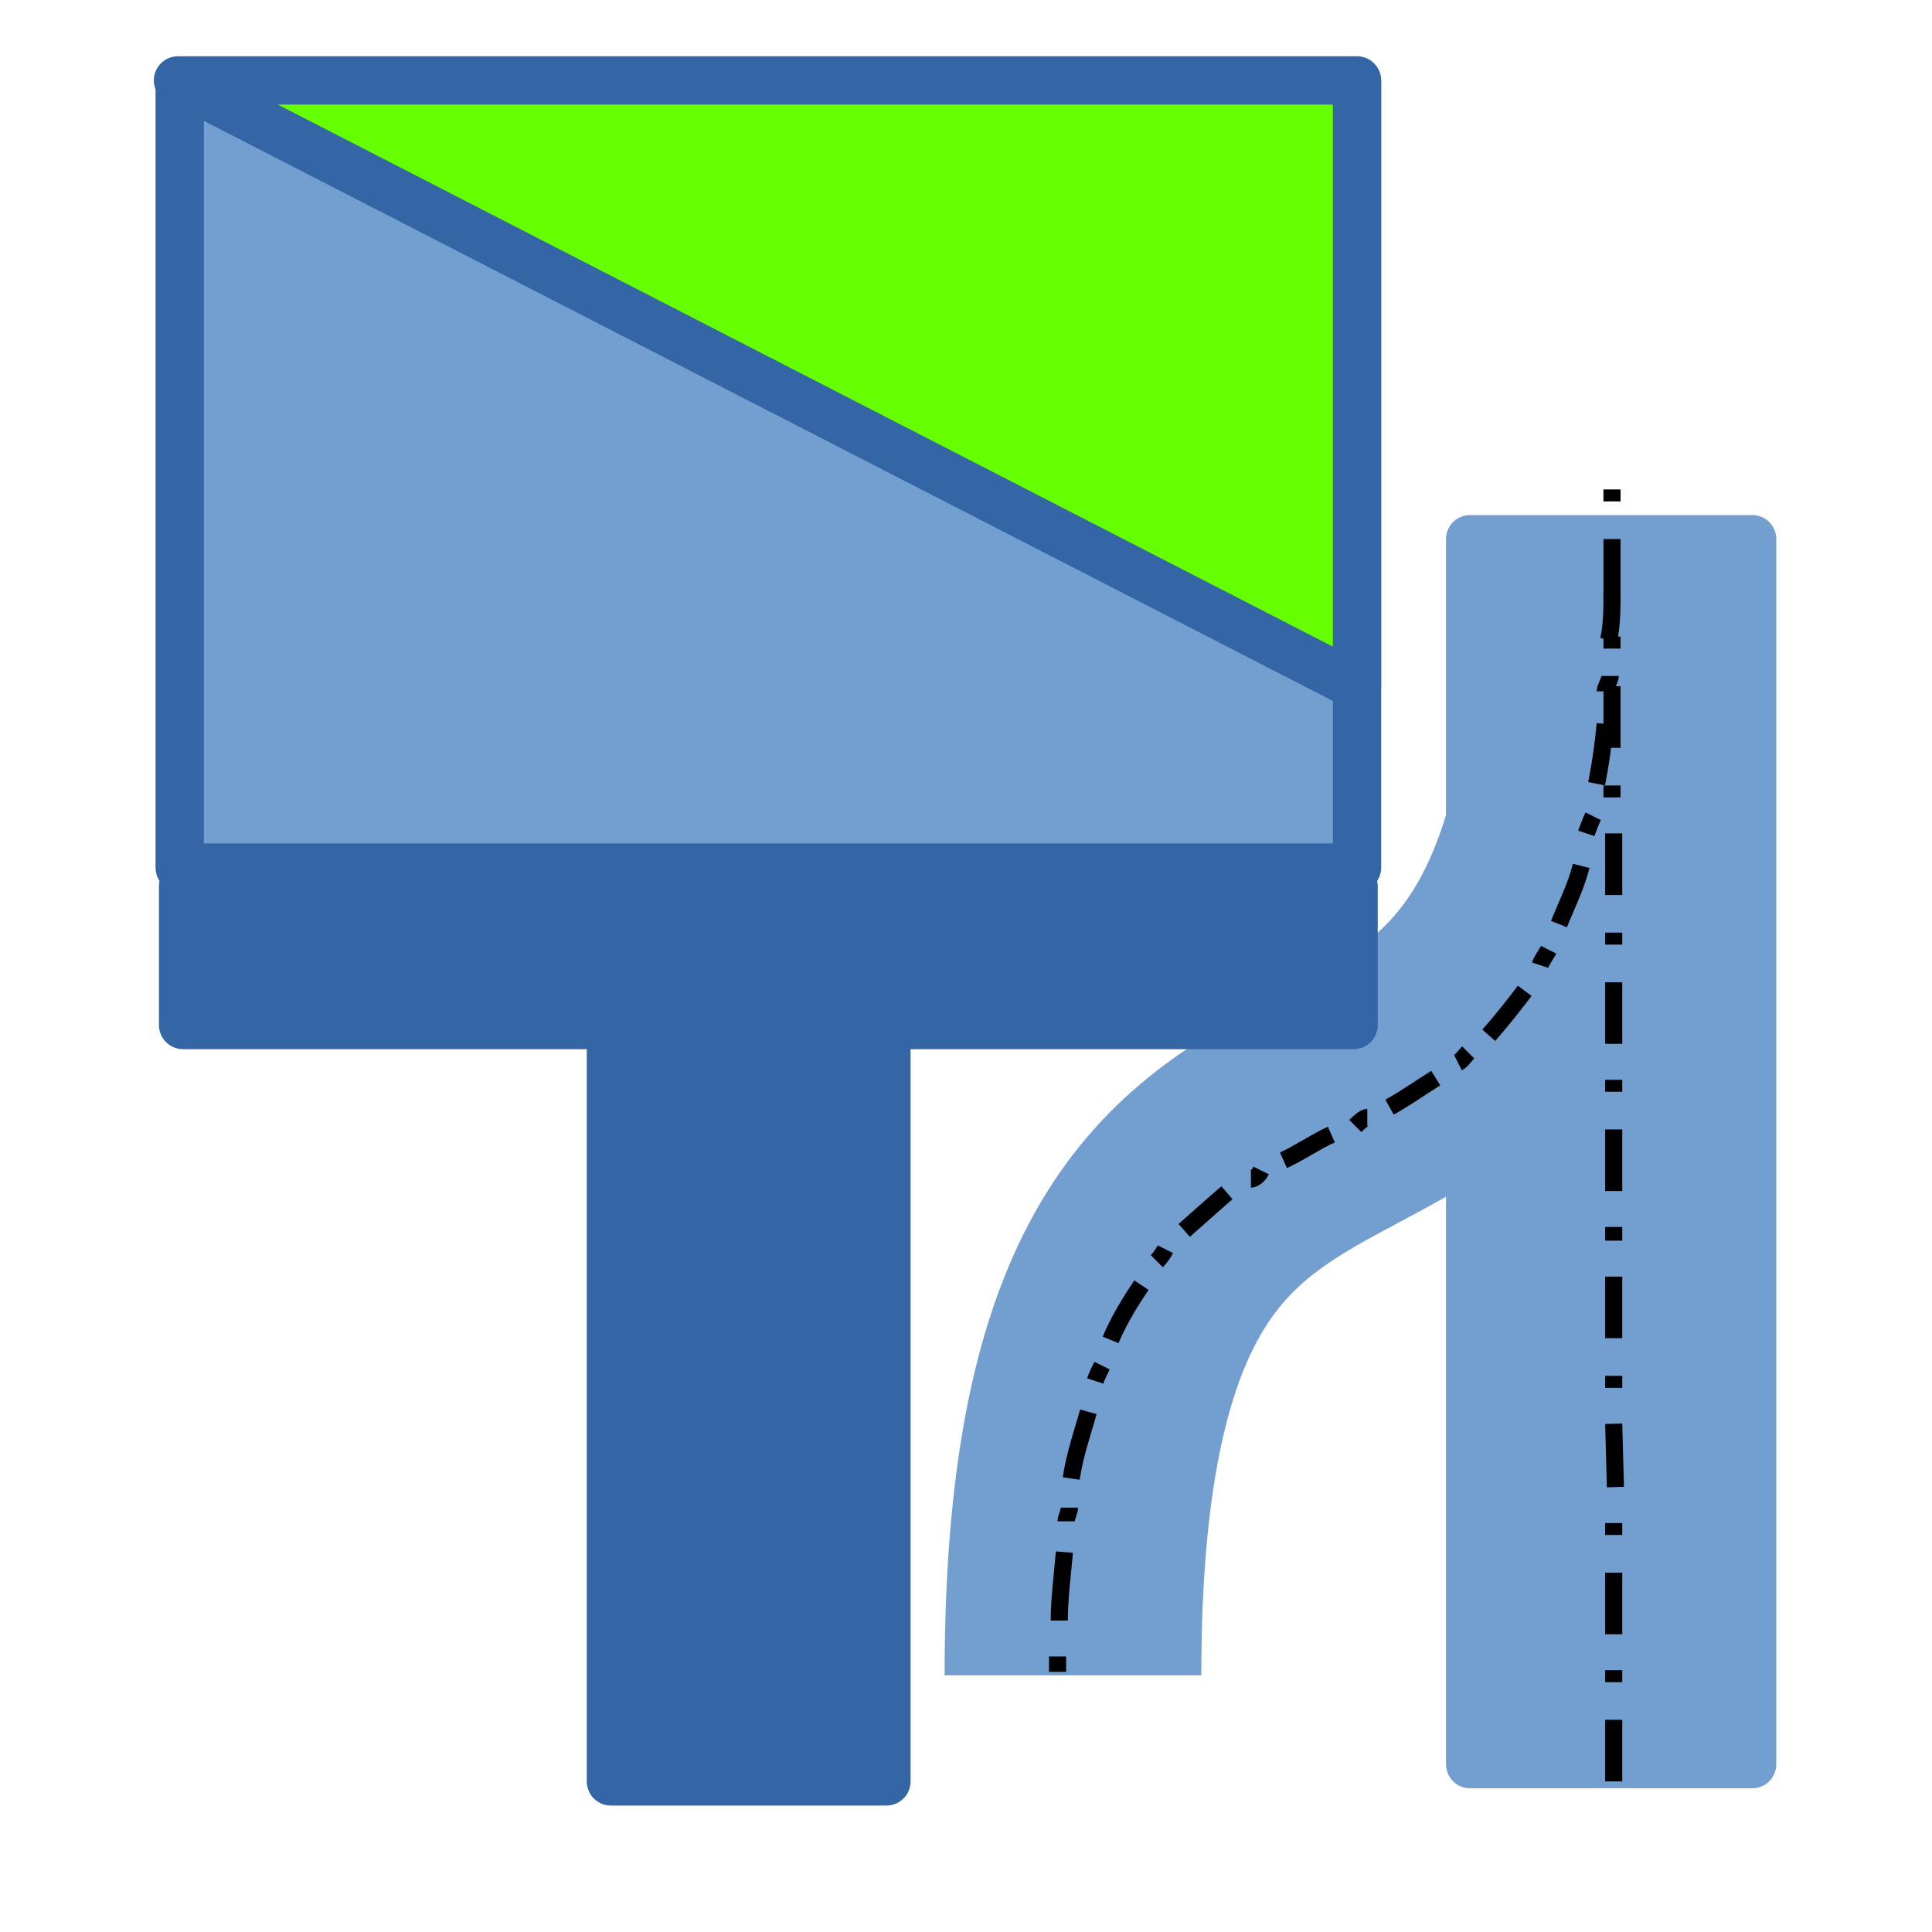 <?xml version="1.0" encoding="UTF-8"?>

<svg version="1.2" baseProfile="tiny" width="11.29mm" height="11.29mm" viewBox="0 0 1129 1129" preserveAspectRatio="xMidYMid" fill-rule="evenodd" clip-path="url(#presentation_clip_path)" stroke-width="28.222" stroke-linejoin="round" xmlns="http://www.w3.org/2000/svg" xmlns:ooo="http://xml.openoffice.org/svg/export" xmlns:xlink="http://www.w3.org/1999/xlink" xml:space="preserve">
 <defs class="ClipPathGroup">
  <clipPath id="presentation_clip_path" clipPathUnits="userSpaceOnUse">
   <rect x="0" y="0" width="1129" height="1129"/>
  </clipPath>
 </defs>
 <defs class="TextShapeIndex">
  <g ooo:slide="id1" ooo:id-list="id3 id4 id5 id6 id7 id8 id9 id10 id11 id12 id13 id14 id15 id16 id17 id18 id19 id20 id21 id22 id23 id24 id25 id26 id27 id28 id29 id30 id31 id32 id33 id34 id35 id36 id37 id38 id39 id40 id41 id42 id43 id44 id45 id46 id47"/>
 </defs>
 <defs class="EmbeddedBulletChars">
  <g id="bullet-char-template(57356)" transform="scale(0,-0)">
   <path d="M 580,1141 L 1163,571 580,0 -4,571 580,1141 Z"/>
  </g>
  <g id="bullet-char-template(57354)" transform="scale(0,-0)">
   <path d="M 8,1128 L 1137,1128 1137,0 8,0 8,1128 Z"/>
  </g>
  <g id="bullet-char-template(10146)" transform="scale(0,-0)">
   <path d="M 174,0 L 602,739 174,1481 1456,739 174,0 Z M 1358,739 L 309,1346 659,739 1358,739 Z"/>
  </g>
  <g id="bullet-char-template(10132)" transform="scale(0,-0)">
   <path d="M 2015,739 L 1276,0 717,0 1260,543 174,543 174,936 1260,936 717,1481 1274,1481 2015,739 Z"/>
  </g>
  <g id="bullet-char-template(10007)" transform="scale(0,-0)">
   <path d="M 0,-2 C -7,14 -16,27 -25,37 L 356,567 C 262,823 215,952 215,954 215,979 228,992 255,992 264,992 276,990 289,987 310,991 331,999 354,1012 L 381,999 492,748 772,1049 836,1024 860,1049 C 881,1039 901,1025 922,1006 886,937 835,863 770,784 769,783 710,716 594,584 L 774,223 C 774,196 753,168 711,139 L 727,119 C 717,90 699,76 672,76 641,76 570,178 457,381 L 164,-76 C 142,-110 111,-127 72,-127 30,-127 9,-110 8,-76 1,-67 -2,-52 -2,-32 -2,-23 -1,-13 0,-2 Z"/>
  </g>
  <g id="bullet-char-template(10004)" transform="scale(0,-0)">
   <path d="M 285,-33 C 182,-33 111,30 74,156 52,228 41,333 41,471 41,549 55,616 82,672 116,743 169,778 240,778 293,778 328,747 346,684 L 369,508 C 377,444 397,411 428,410 L 1163,1116 C 1174,1127 1196,1133 1229,1133 1271,1133 1292,1118 1292,1087 L 1292,965 C 1292,929 1282,901 1262,881 L 442,47 C 390,-6 338,-33 285,-33 Z"/>
  </g>
  <g id="bullet-char-template(9679)" transform="scale(0,-0)">
   <path d="M 813,0 C 632,0 489,54 383,161 276,268 223,411 223,592 223,773 276,916 383,1023 489,1130 632,1184 813,1184 992,1184 1136,1130 1245,1023 1353,916 1407,772 1407,592 1407,412 1353,268 1245,161 1136,54 992,0 813,0 Z"/>
  </g>
  <g id="bullet-char-template(8226)" transform="scale(0,-0)">
   <path d="M 346,457 C 273,457 209,483 155,535 101,586 74,649 74,723 74,796 101,859 155,911 209,963 273,989 346,989 419,989 480,963 531,910 582,859 608,796 608,723 608,648 583,586 532,535 482,483 420,457 346,457 Z"/>
  </g>
  <g id="bullet-char-template(8211)" transform="scale(0,-0)">
   <path d="M -4,459 L 1135,459 1135,606 -4,606 -4,459 Z"/>
  </g>
 </defs>
 <defs class="TextEmbeddedBitmaps"/>
 <g>
  <g id="id2" class="Master_Slide">
   <g id="bg-id2" class="Background"/>
   <g id="bo-id2" class="BackgroundObjects"/>
  </g>
 </g>
 <g class="SlideGroup">
  <g>
   <g id="id1" class="Slide" clip-path="url(#presentation_clip_path)">
    <g class="Page">
     <g class="com.sun.star.drawing.ConnectorShape">
      <g id="id3">
       <path fill="none" stroke="rgb(114,159,207)" stroke-width="150" stroke-linejoin="round" d="M 938,317 C 938,813 627,483 627,979"/>
      </g>
     </g>
     <g class="com.sun.star.drawing.PolyPolygonShape">
      <g id="id4">
       <path fill="rgb(114,159,207)" stroke="none" d="M 942,1031 L 859,1031 859,315 1024,315 1024,1031 942,1031 Z"/>
      </g>
     </g>
     <g class="com.sun.star.drawing.PolyPolygonShape">
      <g id="id5">
       <path fill="none" stroke="rgb(114,159,207)" stroke-width="28" stroke-linejoin="round" d="M 942,1031 L 859,1031 859,315 1024,315 1024,1031 942,1031 Z"/>
      </g>
     </g>
     <g class="com.sun.star.drawing.OpenBezierShape">
      <g id="id6">
       <path fill="none" stroke="rgb(0,0,0)" stroke-width="10" stroke-linejoin="round" d="M 618,977 C 618,974 618,971 618,968"/>
      </g>
     </g>
     <g class="com.sun.star.drawing.OpenBezierShape">
      <g id="id7">
       <path fill="none" stroke="rgb(0,0,0)" stroke-width="10" stroke-linejoin="round" d="M 619,947 C 619,934 621,919 622,907"/>
      </g>
     </g>
     <g class="com.sun.star.drawing.OpenBezierShape">
      <g id="id8">
       <path fill="none" stroke="rgb(0,0,0)" stroke-width="10" stroke-linejoin="round" d="M 623,889 C 623,887 625,883 625,881"/>
      </g>
     </g>
     <g class="com.sun.star.drawing.OpenBezierShape">
      <g id="id9">
       <path fill="none" stroke="rgb(0,0,0)" stroke-width="10" stroke-linejoin="round" d="M 626,864 C 628,850 633,836 636,825"/>
      </g>
     </g>
     <g class="com.sun.star.drawing.OpenBezierShape">
      <g id="id10">
       <path fill="none" stroke="rgb(0,0,0)" stroke-width="10" stroke-linejoin="round" d="M 640,807 C 641,804 643,800 644,798"/>
      </g>
     </g>
     <g class="com.sun.star.drawing.OpenBezierShape">
      <g id="id11">
       <path fill="none" stroke="rgb(0,0,0)" stroke-width="10" stroke-linejoin="round" d="M 649,783 C 654,771 661,760 667,751"/>
      </g>
     </g>
     <g class="com.sun.star.drawing.OpenBezierShape">
      <g id="id12">
       <path fill="none" stroke="rgb(0,0,0)" stroke-width="10" stroke-linejoin="round" d="M 676,737 C 678,735 680,732 681,730"/>
      </g>
     </g>
     <g class="com.sun.star.drawing.OpenBezierShape">
      <g id="id13">
       <path fill="none" stroke="rgb(0,0,0)" stroke-width="10" stroke-linejoin="round" d="M 692,719 C 700,712 710,703 717,697"/>
      </g>
     </g>
     <g class="com.sun.star.drawing.OpenBezierShape">
      <g id="id14">
       <path fill="none" stroke="rgb(0,0,0)" stroke-width="10" stroke-linejoin="round" d="M 731,689 C 732,689 735,688 737,684"/>
      </g>
     </g>
     <g class="com.sun.star.drawing.OpenBezierShape">
      <g id="id15">
       <path fill="none" stroke="rgb(0,0,0)" stroke-width="10" stroke-linejoin="round" d="M 750,678 C 759,674 769,667 778,663"/>
      </g>
     </g>
     <g class="com.sun.star.drawing.OpenBezierShape">
      <g id="id16">
       <path fill="none" stroke="rgb(0,0,0)" stroke-width="10" stroke-linejoin="round" d="M 792,658 C 793,657 797,653 799,653"/>
      </g>
     </g>
     <g class="com.sun.star.drawing.OpenBezierShape">
      <g id="id17">
       <path fill="none" stroke="rgb(0,0,0)" stroke-width="10" stroke-linejoin="round" d="M 812,647 C 821,642 831,635 839,630"/>
      </g>
     </g>
     <g class="com.sun.star.drawing.OpenBezierShape">
      <g id="id18">
       <path fill="none" stroke="rgb(0,0,0)" stroke-width="10" stroke-linejoin="round" d="M 852,621 C 854,620 856,617 858,615"/>
      </g>
     </g>
     <g class="com.sun.star.drawing.OpenBezierShape">
      <g id="id19">
       <path fill="none" stroke="rgb(0,0,0)" stroke-width="10" stroke-linejoin="round" d="M 870,605 C 877,597 885,587 891,579"/>
      </g>
     </g>
     <g class="com.sun.star.drawing.OpenBezierShape">
      <g id="id20">
       <path fill="none" stroke="rgb(0,0,0)" stroke-width="10" stroke-linejoin="round" d="M 900,564 C 901,561 904,557 905,555"/>
      </g>
     </g>
     <g class="com.sun.star.drawing.OpenBezierShape">
      <g id="id21">
       <path fill="none" stroke="rgb(0,0,0)" stroke-width="10" stroke-linejoin="round" d="M 911,540 C 915,530 921,518 924,506"/>
      </g>
     </g>
     <g class="com.sun.star.drawing.OpenBezierShape">
      <g id="id22">
       <path fill="none" stroke="rgb(0,0,0)" stroke-width="10" stroke-linejoin="round" d="M 927,487 C 928,484 930,479 931,477"/>
      </g>
     </g>
     <g class="com.sun.star.drawing.OpenBezierShape">
      <g id="id23">
       <path fill="none" stroke="rgb(0,0,0)" stroke-width="10" stroke-linejoin="round" d="M 933,458 C 935,448 937,435 938,423"/>
      </g>
     </g>
     <g class="com.sun.star.drawing.OpenBezierShape">
      <g id="id24">
       <path fill="none" stroke="rgb(0,0,0)" stroke-width="10" stroke-linejoin="round" d="M 938,404 C 938,402 941,397 941,395"/>
      </g>
     </g>
     <g class="com.sun.star.drawing.OpenBezierShape">
      <g id="id25">
       <path fill="none" stroke="rgb(0,0,0)" stroke-width="10" stroke-linejoin="round" d="M 940,374 C 942,366 942,355 942,346"/>
      </g>
     </g>
     <g class="com.sun.star.drawing.LineShape">
      <g id="id26">
       <path fill="none" stroke="rgb(0,0,0)" stroke-width="10" stroke-linejoin="round" d="M 942,286 L 942,293"/>
      </g>
     </g>
     <g class="com.sun.star.drawing.LineShape">
      <g id="id27">
       <path fill="none" stroke="rgb(0,0,0)" stroke-width="10" stroke-linejoin="round" d="M 942,315 L 942,351"/>
      </g>
     </g>
     <g class="com.sun.star.drawing.LineShape">
      <g id="id28">
       <path fill="none" stroke="rgb(0,0,0)" stroke-width="10" stroke-linejoin="round" d="M 942,372 L 942,379"/>
      </g>
     </g>
     <g class="com.sun.star.drawing.LineShape">
      <g id="id29">
       <path fill="none" stroke="rgb(0,0,0)" stroke-width="10" stroke-linejoin="round" d="M 942,401 L 942,437"/>
      </g>
     </g>
     <g class="com.sun.star.drawing.LineShape">
      <g id="id30">
       <path fill="none" stroke="rgb(0,0,0)" stroke-width="10" stroke-linejoin="round" d="M 942,459 L 942,466"/>
      </g>
     </g>
     <g class="com.sun.star.drawing.LineShape">
      <g id="id31">
       <path fill="none" stroke="rgb(0,0,0)" stroke-width="10" stroke-linejoin="round" d="M 943,487 L 943,523"/>
      </g>
     </g>
     <g class="com.sun.star.drawing.LineShape">
      <g id="id32">
       <path fill="none" stroke="rgb(0,0,0)" stroke-width="10" stroke-linejoin="round" d="M 943,545 L 943,552"/>
      </g>
     </g>
     <g class="com.sun.star.drawing.LineShape">
      <g id="id33">
       <path fill="none" stroke="rgb(0,0,0)" stroke-width="10" stroke-linejoin="round" d="M 943,574 L 943,610"/>
      </g>
     </g>
     <g class="com.sun.star.drawing.LineShape">
      <g id="id34">
       <path fill="none" stroke="rgb(0,0,0)" stroke-width="10" stroke-linejoin="round" d="M 943,631 L 943,638"/>
      </g>
     </g>
     <g class="com.sun.star.drawing.LineShape">
      <g id="id35">
       <path fill="none" stroke="rgb(0,0,0)" stroke-width="10" stroke-linejoin="round" d="M 943,660 L 943,696"/>
      </g>
     </g>
     <g class="com.sun.star.drawing.LineShape">
      <g id="id36">
       <path fill="none" stroke="rgb(0,0,0)" stroke-width="10" stroke-linejoin="round" d="M 943,717 L 943,725"/>
      </g>
     </g>
     <g class="com.sun.star.drawing.LineShape">
      <g id="id37">
       <path fill="none" stroke="rgb(0,0,0)" stroke-width="10" stroke-linejoin="round" d="M 943,746 L 943,782"/>
      </g>
     </g>
     <g class="com.sun.star.drawing.LineShape">
      <g id="id38">
       <path fill="none" stroke="rgb(0,0,0)" stroke-width="10" stroke-linejoin="round" d="M 943,804 L 943,811"/>
      </g>
     </g>
     <g class="com.sun.star.drawing.LineShape">
      <g id="id39">
       <path fill="none" stroke="rgb(0,0,0)" stroke-width="10" stroke-linejoin="round" d="M 943,832 L 944,869"/>
      </g>
     </g>
     <g class="com.sun.star.drawing.LineShape">
      <g id="id40">
       <path fill="none" stroke="rgb(0,0,0)" stroke-width="10" stroke-linejoin="round" d="M 943,890 L 943,897"/>
      </g>
     </g>
     <g class="com.sun.star.drawing.LineShape">
      <g id="id41">
       <path fill="none" stroke="rgb(0,0,0)" stroke-width="10" stroke-linejoin="round" d="M 943,919 L 943,955"/>
      </g>
     </g>
     <g class="com.sun.star.drawing.LineShape">
      <g id="id42">
       <path fill="none" stroke="rgb(0,0,0)" stroke-width="10" stroke-linejoin="round" d="M 943,976 L 943,983"/>
      </g>
     </g>
     <g class="com.sun.star.drawing.LineShape">
      <g id="id43">
       <path fill="none" stroke="rgb(0,0,0)" stroke-width="10" stroke-linejoin="round" d="M 943,1005 L 943,1041"/>
      </g>
     </g>
     <g class="com.sun.star.drawing.CustomShape">
      <g id="id44">
       <path fill="rgb(114,159,207)" stroke="none" d="M 449,507 L 105,507 105,48 793,48 793,507 449,507 Z"/>
       <path fill="none" stroke="rgb(52,101,164)" d="M 449,507 L 105,507 105,48 793,48 793,507 449,507 Z"/>
      </g>
     </g>
     <g class="com.sun.star.drawing.CustomShape">
      <g id="id45">
       <path fill="rgb(52,101,164)" stroke="none" d="M 449,599 L 107,599 107,518 791,518 791,599 449,599 Z"/>
       <path fill="none" stroke="rgb(52,101,164)" d="M 449,599 L 107,599 107,518 791,518 791,599 449,599 Z"/>
      </g>
     </g>
     <g class="com.sun.star.drawing.CustomShape">
      <g id="id46">
       <path fill="rgb(52,101,164)" stroke="none" d="M 438,1041 L 357,1041 357,536 518,536 518,1041 438,1041 Z"/>
       <path fill="none" stroke="rgb(52,101,164)" d="M 438,1041 L 357,1041 357,536 518,536 518,1041 438,1041 Z"/>
      </g>
     </g>
     <g class="com.sun.star.drawing.CustomShape">
      <g id="id47">
       <path fill="rgb(102,255,0)" stroke="none" d="M 793,401 L 104,47 793,47 793,401 793,401 Z M 793,401 L 793,401 Z M 104,47 L 104,47 Z"/>
       <path fill="none" stroke="rgb(52,101,164)" d="M 793,401 L 104,47 793,47 793,401 793,401 Z"/>
       <path fill="none" stroke="rgb(52,101,164)" d="M 793,401 L 793,401 Z"/>
       <path fill="none" stroke="rgb(52,101,164)" d="M 104,47 L 104,47 Z"/>
      </g>
     </g>
    </g>
   </g>
  </g>
 </g>
</svg>